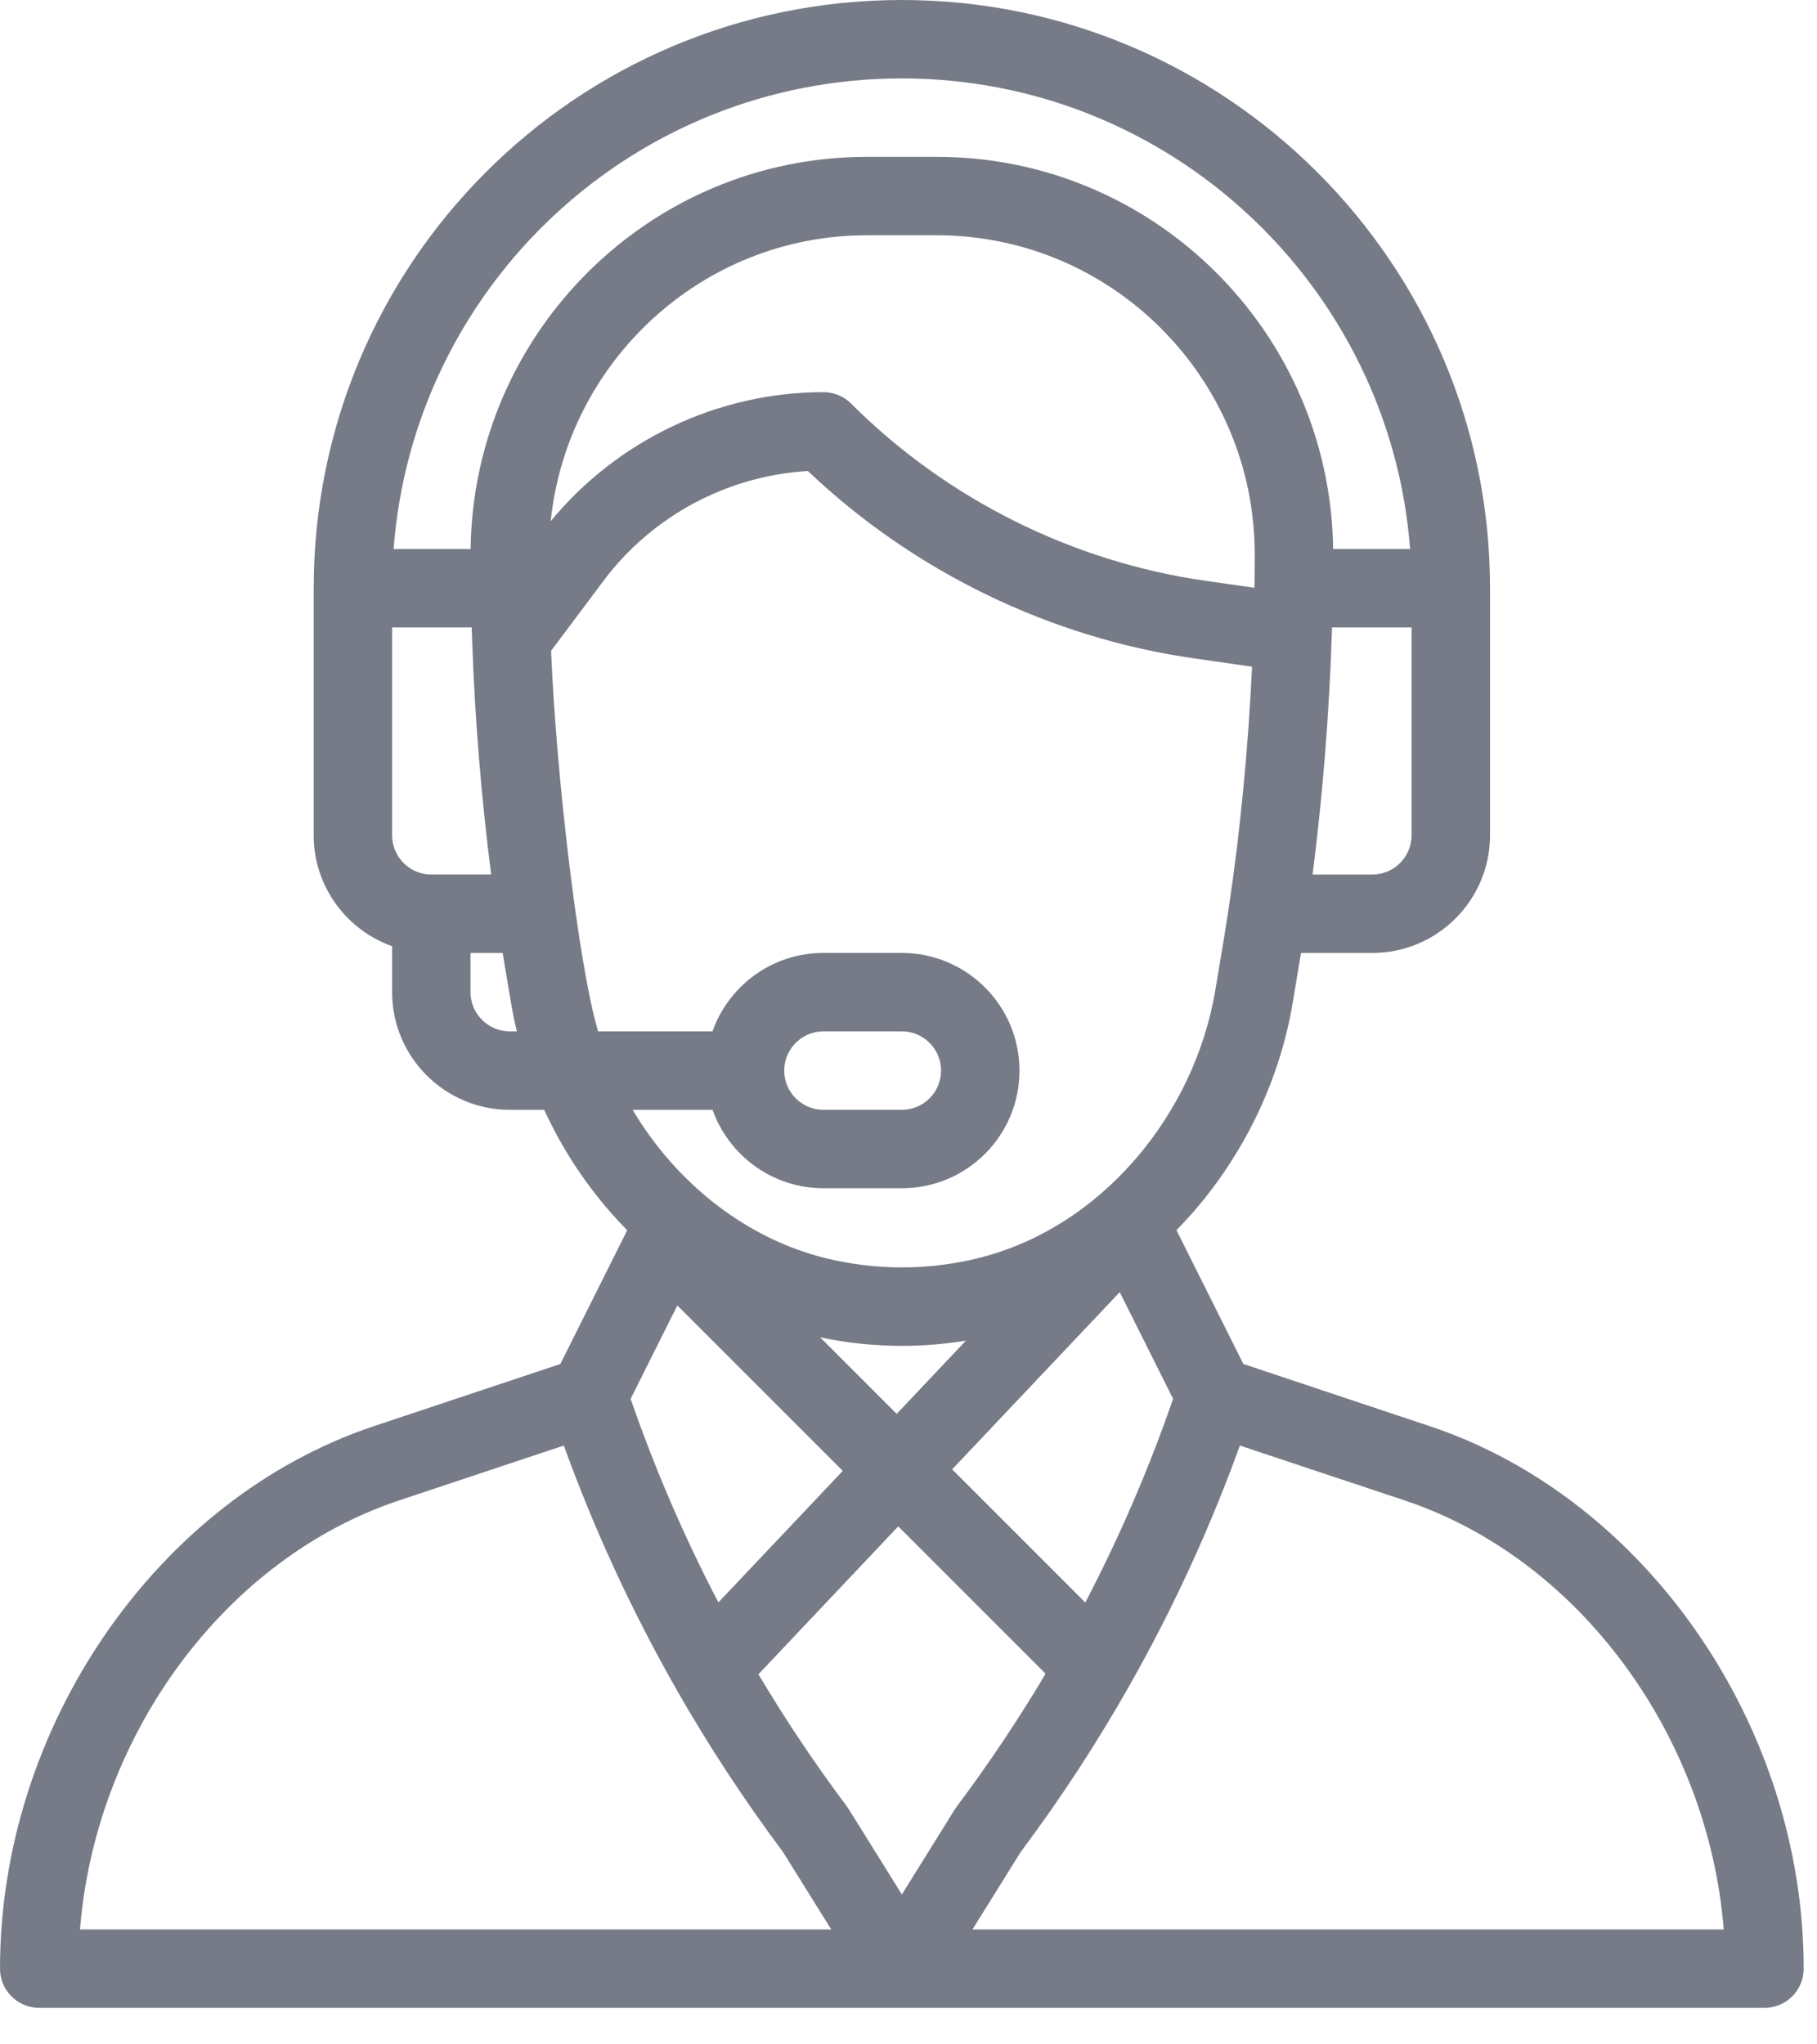 <svg width="40" height="45" viewBox="0 0 40 45" fill="none" xmlns="http://www.w3.org/2000/svg">
<path d="M31.474 31.392L27.372 30.024L25.899 27.078C27.226 25.728 28.147 23.941 28.457 22.077L28.641 20.976H30.212C31.64 20.976 32.802 19.814 32.802 18.386V12.948C32.802 5.809 26.993 0 19.854 0C12.696 0 6.906 5.792 6.906 12.948V18.386C6.906 19.512 7.627 20.471 8.632 20.827V21.839C8.632 23.267 9.794 24.429 11.222 24.429H11.98C12.354 25.242 12.838 25.994 13.428 26.671C13.55 26.811 13.677 26.948 13.808 27.08L12.336 30.024L8.233 31.392C3.462 32.982 0 38.004 0 43.333C0 43.81 0.386 44.196 0.863 44.196H38.844C39.321 44.196 39.707 43.81 39.707 43.333C39.707 38.004 36.245 32.982 31.474 31.392ZM31.075 18.386C31.075 18.862 30.688 19.25 30.212 19.25H28.895C29.114 17.55 29.26 15.741 29.319 13.96C29.321 13.909 29.322 13.861 29.324 13.811H31.075V18.386ZM9.495 19.25C9.019 19.25 8.632 18.862 8.632 18.386V13.811H10.384C10.387 13.901 10.39 13.992 10.393 14.083C10.393 14.086 10.394 14.089 10.394 14.092C10.394 14.092 10.394 14.093 10.394 14.093C10.454 15.825 10.598 17.587 10.813 19.249H9.495V19.25ZM11.222 22.702C10.746 22.702 10.358 22.315 10.358 21.839V20.976H11.066L11.25 22.077C11.285 22.287 11.328 22.495 11.378 22.702H11.222ZM10.36 12.085H8.665C9.102 6.3 13.93 1.726 19.854 1.726C25.751 1.726 30.6 6.299 31.043 12.085H29.348C29.285 7.318 25.403 3.453 20.626 3.453H19.081C14.304 3.453 10.422 7.318 10.36 12.085ZM19.081 5.179H20.626C24.494 5.179 27.625 8.343 27.622 12.207C27.622 12.478 27.62 12.715 27.616 12.93C27.616 12.933 27.616 12.936 27.616 12.938L26.536 12.784C23.603 12.365 20.833 10.981 18.738 8.885C18.576 8.723 18.356 8.632 18.127 8.632C15.809 8.632 13.59 9.688 12.123 11.473C12.485 7.958 15.456 5.179 19.081 5.179ZM13.167 22.702C12.735 21.265 12.241 17.035 12.132 14.325L13.293 12.775C14.36 11.353 16.02 10.47 17.786 10.368C20.11 12.579 23.116 14.04 26.292 14.493L27.563 14.675C27.478 16.477 27.304 18.287 27.055 19.951C27.055 19.951 27.055 19.952 27.055 19.952C26.976 20.487 26.914 20.831 26.755 21.793C26.297 24.535 24.252 27.014 21.551 27.69C20.439 27.967 19.268 27.967 18.157 27.69C16.471 27.268 14.924 26.101 13.926 24.429H15.686C16.043 25.433 17.002 26.155 18.127 26.155H19.854C21.285 26.155 22.443 24.996 22.443 23.566C22.443 22.138 21.282 20.976 19.854 20.976H18.127C16.977 20.976 16.032 21.719 15.685 22.702H13.167ZM18.055 29.437C18.647 29.561 19.25 29.625 19.854 29.625C20.326 29.625 20.798 29.586 21.265 29.509L19.74 31.122L18.055 29.437ZM18.553 32.377L15.815 35.272C15.062 33.83 14.414 32.328 13.883 30.791L14.911 28.735L18.553 32.377ZM24.65 28.442L25.825 30.791C25.292 32.331 24.645 33.833 23.892 35.274L20.961 32.343L24.65 28.442ZM17.264 23.566C17.264 23.089 17.651 22.702 18.127 22.702H19.854C20.33 22.702 20.717 23.09 20.717 23.566C20.717 24.042 20.33 24.429 19.854 24.429H18.127C17.651 24.429 17.264 24.041 17.264 23.566ZM1.761 42.47C2.103 38.193 4.949 34.307 8.779 33.029L12.412 31.819C13.078 33.659 13.903 35.448 14.87 37.148C14.871 37.151 14.873 37.154 14.874 37.157C14.874 37.157 14.874 37.157 14.874 37.157C15.581 38.399 16.375 39.613 17.237 40.765L18.299 42.47H1.761ZM19.854 41.7L18.683 39.821C18.67 39.8 18.656 39.779 18.641 39.759C17.942 38.827 17.29 37.852 16.696 36.854L19.774 33.598L23.018 36.842C22.42 37.847 21.766 38.827 21.067 39.759C21.024 39.816 21.084 39.727 19.854 41.7ZM21.408 42.47L22.47 40.765C23.336 39.608 24.136 38.385 24.849 37.128C24.854 37.121 24.858 37.113 24.862 37.105C24.863 37.104 24.863 37.103 24.864 37.102C25.818 35.419 26.634 33.646 27.295 31.819L30.928 33.029C34.758 34.307 37.604 38.193 37.947 42.47H21.408Z" fill="#767B87"/>
</svg>
